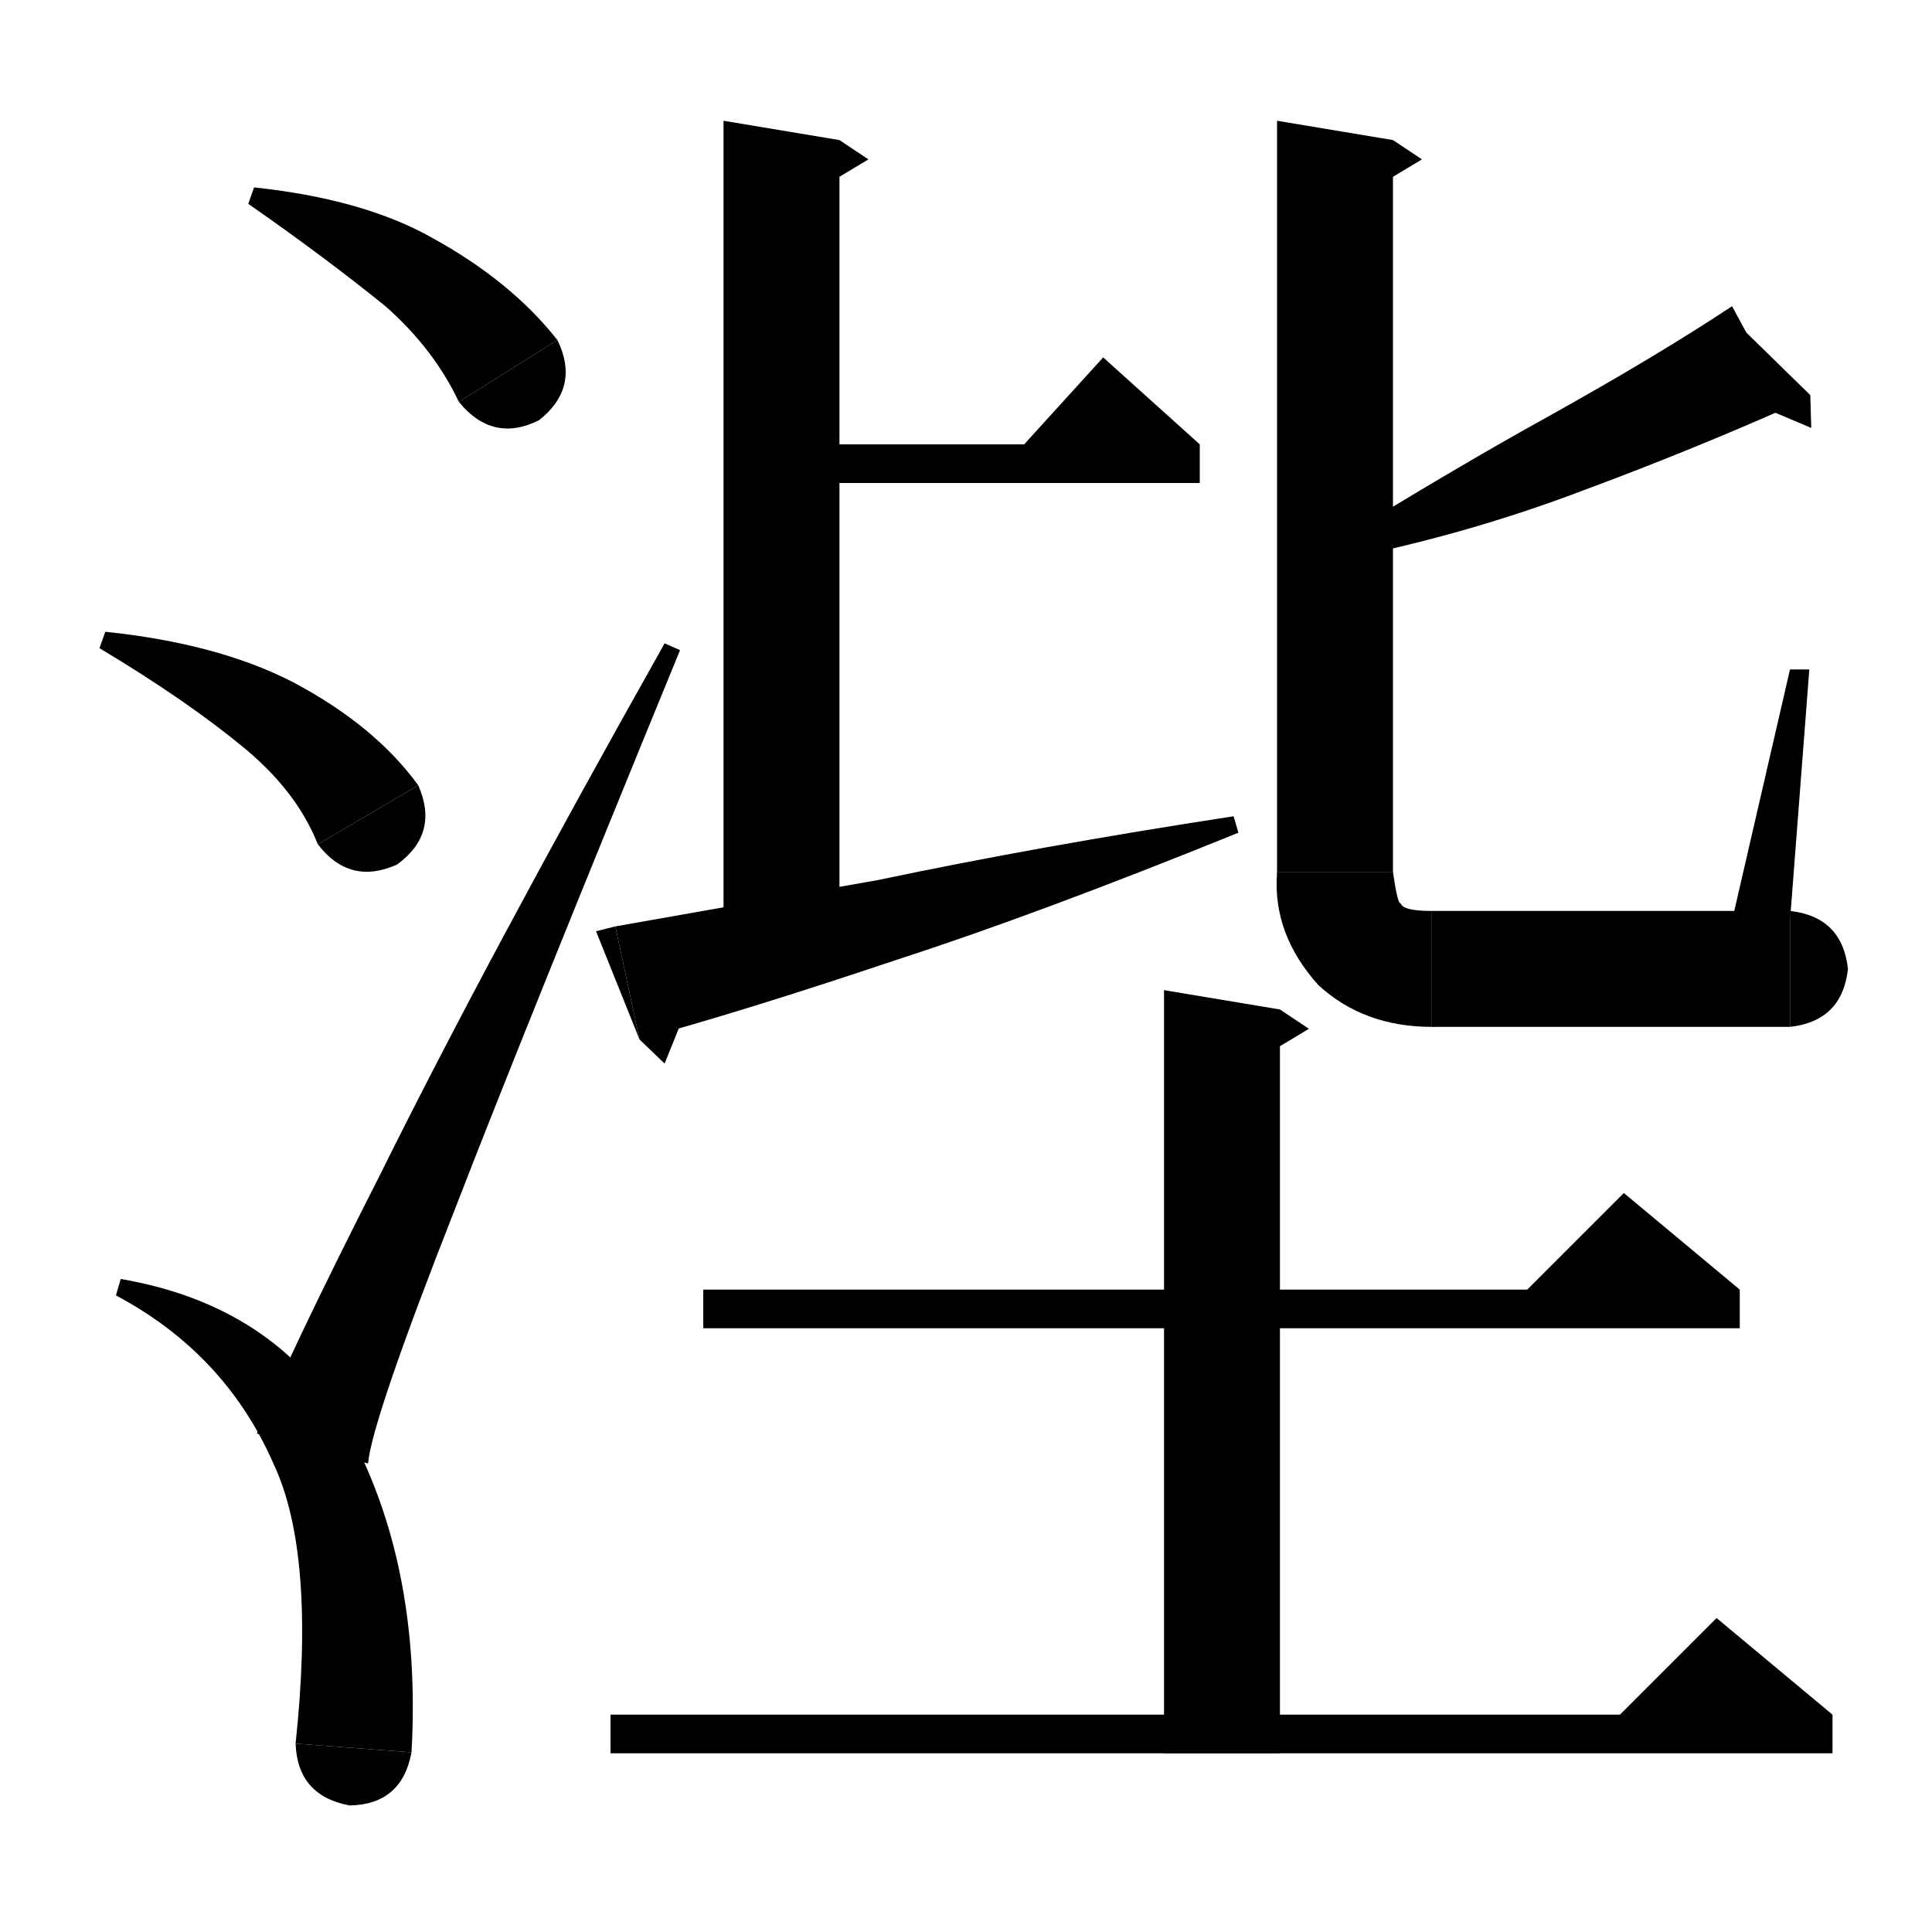 <svg xmlns="http://www.w3.org/2000/svg" xmlns:xlink="http://www.w3.org/1999/xlink" version="1.1" baseProfile="full" viewBox="0 0 200 200" width="200" height="200">
<path d="M 26.3,19.4 Q 37.6,20.6 44.7,24.6 Q 52.9,29.1 57.7,35.2 L 47.5,41.6 Q 44.9,36.1 39.9,31.7 Q 33.6,26.6 25.7,21.1 Z" fill="black" />
<path d="M 57.7,35.2 Q 60.1,40.1 55.8,43.5 Q 51,45.9 47.5,41.6 Z" fill="black" />
<path d="M 10.9,65.4 Q 22.5,66.6 30.3,70.6 Q 38.8,75.1 43.3,81.3 L 32.9,87.4 Q 30.8,82.1 25.6,77.7 Q 19.5,72.6 10.3,67.1 Z" fill="black" />
<path d="M 43.3,81.3 Q 45.5,86.3 41.1,89.5 Q 36.2,91.7 32.9,87.4 Z" fill="black" />
<path d="M 12.5,132.4 Q 28.3,135.1 35.8,147.6 Q 43.7,161.8 42.6,181.4 L 30.6,180.5 Q 32.7,160.8 28.3,151.5 Q 23.3,140.1 12,134.1 Z" fill="black" />
<path d="M 42.6,181.4 Q 41.6,186.8 36.2,186.9 Q 30.8,185.9 30.6,180.5 Z" fill="black" />
<path d="M 26.6,148.4 Q 29.5,141 39.4,121.5 Q 50.4,99.3 68.8,66.6 L 70.4,67.3 Q 54.4,106.3 47.2,124.9 Q 38.5,147 38.1,151.5 Z" fill="black" />
<path d="M 80.9,46 L 124.2,46 124.2,50 80.9,50 Z" fill="black" />
<path d="M 124.2,46 L 104.2,48 114.2,37 Z" fill="black" />
<path d="M 86.9,14.5 L 86.9,99.4 74.9,99.4 74.9,12.5 Z" fill="black" />
<path d="M 86.9,14.5 L 89.9,16.5 84.9,19.5 Z" fill="black" />
<path d="M 63.7,95.9 Q 75.6,93.8 90.9,91.1 Q 107.5,87.6 127.7,84.5 L 128.2,86.2 Q 107.5,94.6 93,99.3 Q 76.6,104.8 66.2,107.6 Z" fill="black" />
<path d="M 66.2,107.6 L 63.7,95.9 61.7,96.4 Z" fill="black" />
<path d="M 66.2,107.6 L 68.8,110.1 71.5,103.4 Z" fill="black" />
<path d="M 185,42.2 Q 174.6,46.8 163.8,50.8 Q 151.7,55.4 138.5,58 L 137.9,56.3 Q 150.7,48.4 160.3,43.1 Q 171.6,36.8 179.3,31.7 Z" fill="black" />
<path d="M 178.4,32.1 L 185,42.2 187.4,40.9 Z" fill="black" />
<path d="M 187.4,40.9 L 187.5,44.3 181.6,41.8 Z" fill="black" />
<path d="M 144.2,14.5 L 144.2,90.3 132.2,90.3 132.2,12.5 Z" fill="black" />
<path d="M 144.2,14.5 L 147.2,16.5 142.2,19.5 Z" fill="black" />
<path d="M 132.2,90.3 Q 132.8,95.7 138.2,96.3 Q 143.6,95.7 144.2,90.3 Z" fill="black" />
<path d="M 144.2,90.3 Q 144.7,93.7 145,93.5 Q 145.2,94.3 148.2,94.3 L 148.2,106.3 Q 141.2,106.3 136.5,102 Q 131.7,96.7 132.2,90.3 Z" fill="black" />
<path d="M 148.2,94.3 Q 153.6,94.9 154.2,100.3 Q 153.6,105.7 148.2,106.3 Z" fill="black" />
<path d="M 148.2,94.3 L 185.3,94.3 185.3,106.3 148.2,106.3 Z" fill="black" />
<path d="M 185.3,94.3 Q 190.7,94.9 191.3,100.3 Q 190.7,105.7 185.3,106.3 Z" fill="black" />
<path d="M 185.3,95.3 L 187.3,69.3 185.3,69.3 179.3,95.3 Z" fill="black" />
<path d="M 72.8,133.5 L 180.1,133.5 180.1,137.5 72.8,137.5 Z" fill="black" />
<path d="M 180.1,133.5 L 156.1,135.5 168.1,123.5 Z" fill="black" />
<path d="M 132.5,104.5 L 132.5,181.5 120.5,181.5 120.5,102.5 Z" fill="black" />
<path d="M 132.5,104.5 L 135.5,106.5 130.5,109.5 Z" fill="black" />
<path d="M 63.2,177.5 L 189.7,177.5 189.7,181.5 63.2,181.5 Z" fill="black" />
<path d="M 189.7,177.5 L 165.7,179.5 177.7,167.5 Z" fill="black" />
</svg>
